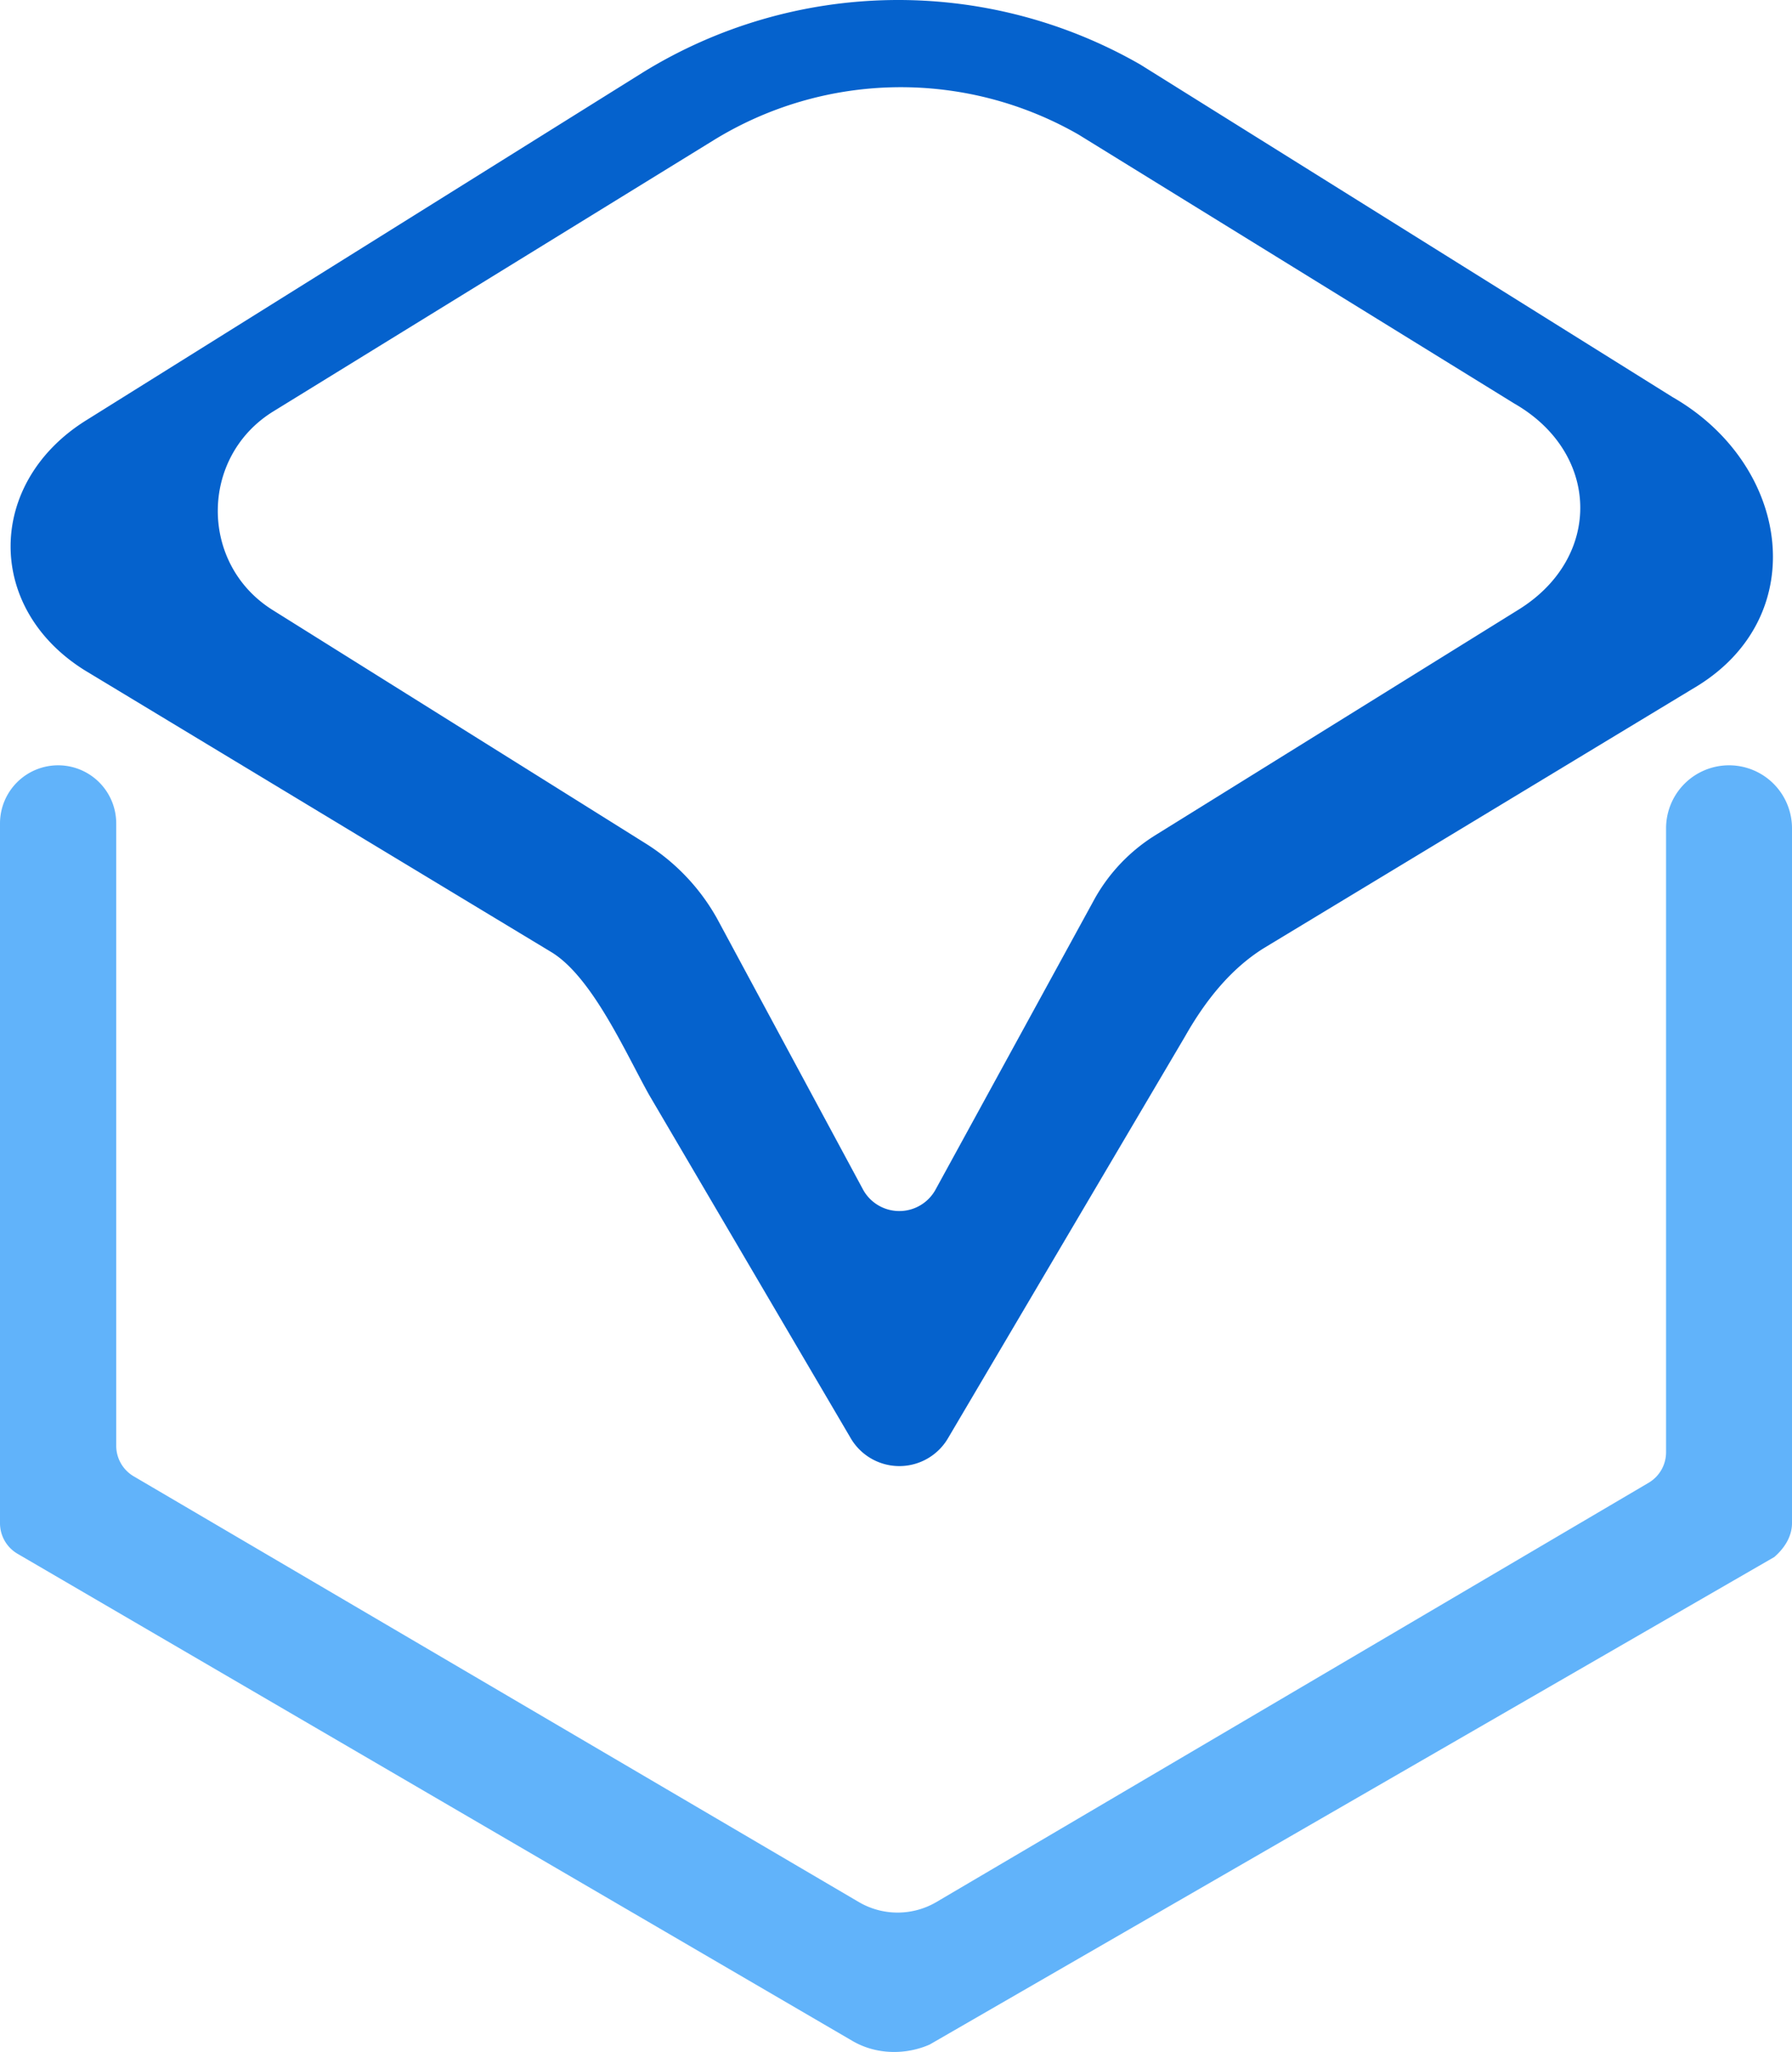 <svg xmlns="http://www.w3.org/2000/svg" viewBox="0 0 1039.91 1190.52"><path d="M970.58,230.37,661.69,37.43A282.25,282.25,0,0,0,373.26,41.9L50.59,243.49c-58.37,35.94-59.61,109-1.5,145.34L320.4,552.65c23.51,14.7,42.69,58.24,56.22,82.44L493.34,833.81a32.73,32.73,0,0,0,57.05.15l137.26-232.6c11.46-20.24,26.2-39.16,46-51.43L985.25,397.82C1051.74,356.54,1038.47,269.32,970.58,230.37ZM881.29,353.65,670.41,484.58A102.07,102.07,0,0,0,635.48,521l-92.7,169.39a24,24,0,0,1-41.88-.11L416.11,532.89a121,121,0,0,0-41.44-43.54L158.25,353.93c-42.66-26.69-42.44-88.91.42-115.29L414.12,81.35a207.22,207.22,0,0,1,211.75-3.28l252.9,156.05C928.61,262.71,930.11,323.34,881.29,353.65Z" fill="#0562cd"/><path d="M0,477.7v406a20.53,20.53,0,0,0,10.2,17.75l484.64,282.71c13.79,8,30.84,8.09,44.67,2l490.12-282.83c6.36-5.54,10.28-12.33,10.28-19.67V480.51A36.54,36.54,0,0,0,1003.37,444h0a36.54,36.54,0,0,0-36.54,36.54v362a20.53,20.53,0,0,1-10.18,17.74L543.31,1103.54a44.5,44.5,0,0,1-44.85,0l-420.8-247a20.54,20.54,0,0,1-10.21-17.75V477.7A33.73,33.73,0,0,0,33.73,444h0A33.73,33.73,0,0,0,0,477.7Z" fill="#61b3fa"/></svg>